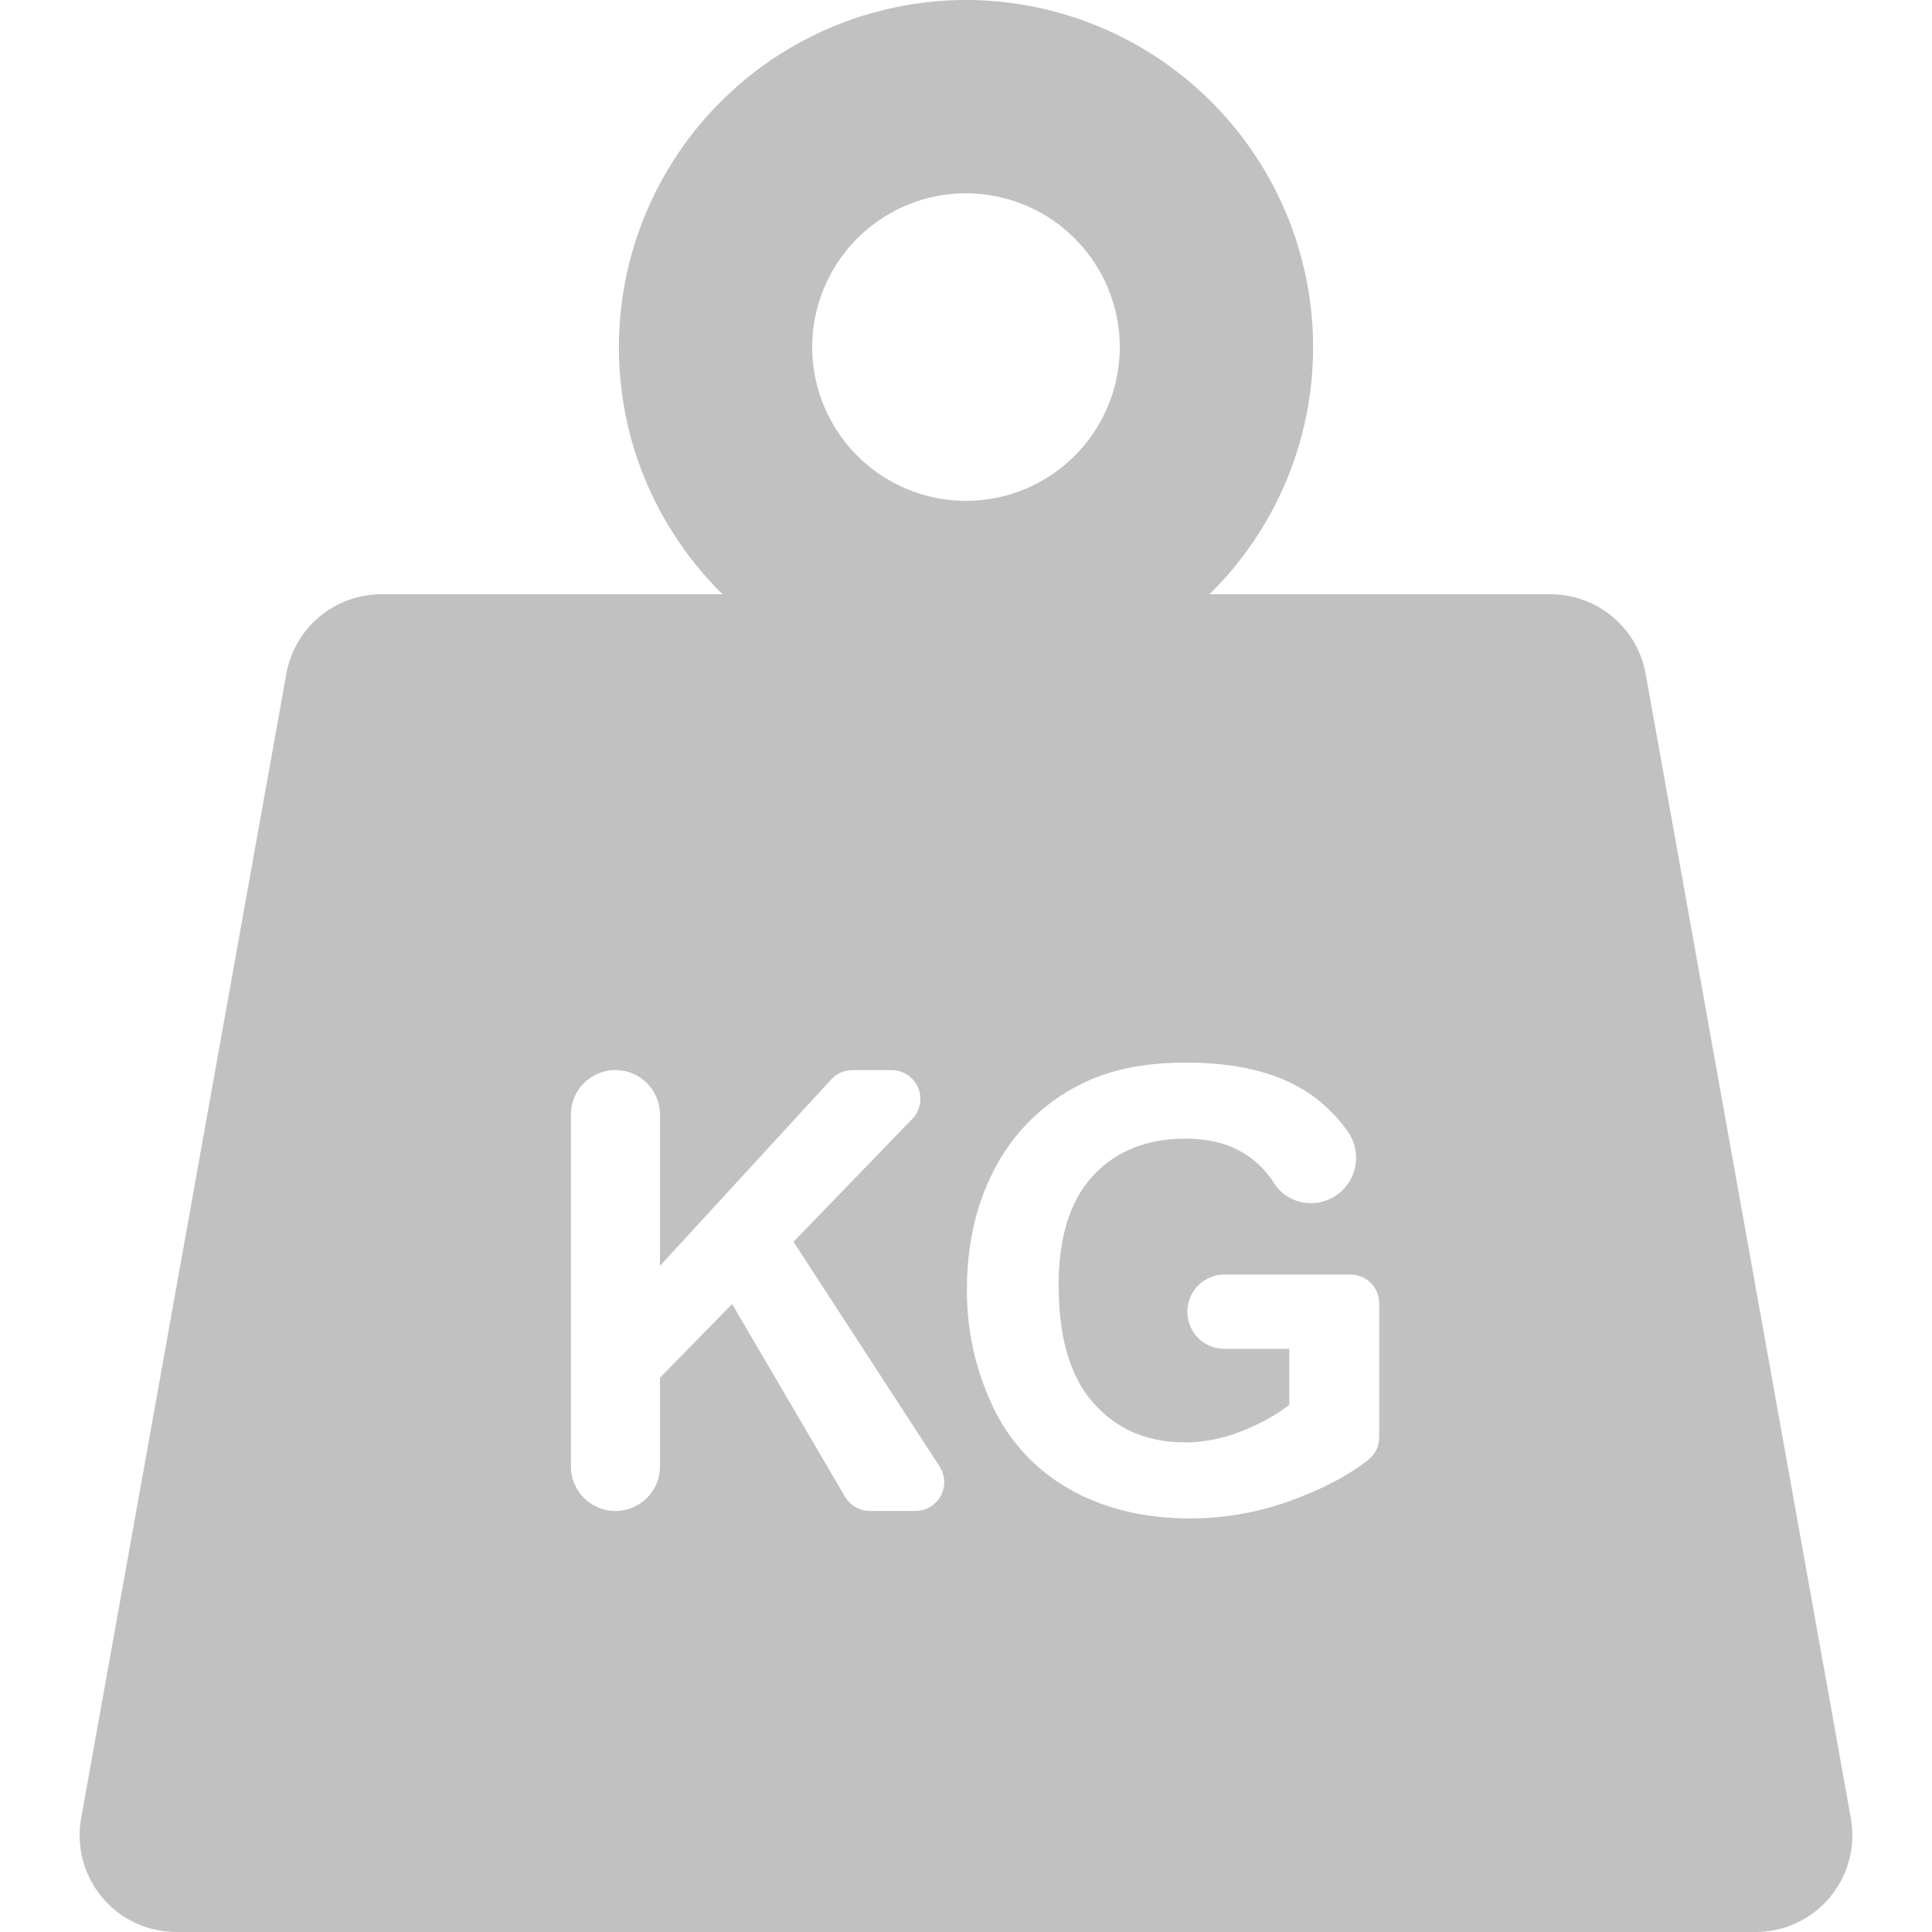 <svg width="35" height="35" viewBox="0 0 35 35" fill="none" xmlns="http://www.w3.org/2000/svg"><path d="M33.53 32.94l-3.717-20.732a1.751 1.751 0 00-1.723-1.442h-6.18a6.269 6.269 0 001.878-4.478A6.295 6.295 0 0017.5 0a6.295 6.295 0 00-6.288 6.288c0 1.751.72 3.337 1.878 4.478H6.91a1.75 1.75 0 00-1.723 1.442L1.47 32.94A1.751 1.751 0 003.195 35h28.61a1.751 1.751 0 001.724-2.06zM17.5 3.502a2.79 2.79 0 012.786 2.786A2.79 2.79 0 0117.5 9.074a2.79 2.79 0 01-2.786-2.786A2.79 2.79 0 0117.5 3.502zM17.042 27.1a.522.522 0 01-.458.272h-.826a.522.522 0 01-.45-.258l-2.045-3.49-1.307 1.335v1.607a.806.806 0 11-1.613 0v-6.374a.806.806 0 011.613 0v2.74l3.103-3.377a.521.521 0 01.384-.169h.709a.522.522 0 01.375.884l-2.152 2.226 2.646 4.07c.104.16.113.365.021.534zm7.944-1.064a.52.52 0 01-.196.408c-.322.257-.746.487-1.272.691a5.347 5.347 0 01-1.948.373c-.835 0-1.563-.175-2.184-.525a3.342 3.342 0 01-1.4-1.504 4.858 4.858 0 01-.469-2.127c0-.832.175-1.571.523-2.217a3.522 3.522 0 011.531-1.488c.512-.265 1.15-.397 1.912-.397.992 0 1.766.208 2.324.623.241.18.445.39.612.63a.823.823 0 01-.523 1.28h-.002a.798.798 0 01-.822-.36 1.644 1.644 0 00-.426-.455c-.31-.227-.698-.34-1.163-.34-.704 0-1.265.223-1.68.67-.416.447-.624 1.11-.624 1.988 0 .948.21 1.66.632 2.133.421.474.973.711 1.656.711.338 0 .676-.066 1.016-.199.34-.132.63-.293.874-.482v-1.013h-1.174a.673.673 0 110-1.346h2.281c.289 0 .522.234.522.522v2.424z" fill="#C1C1C1"/></svg>